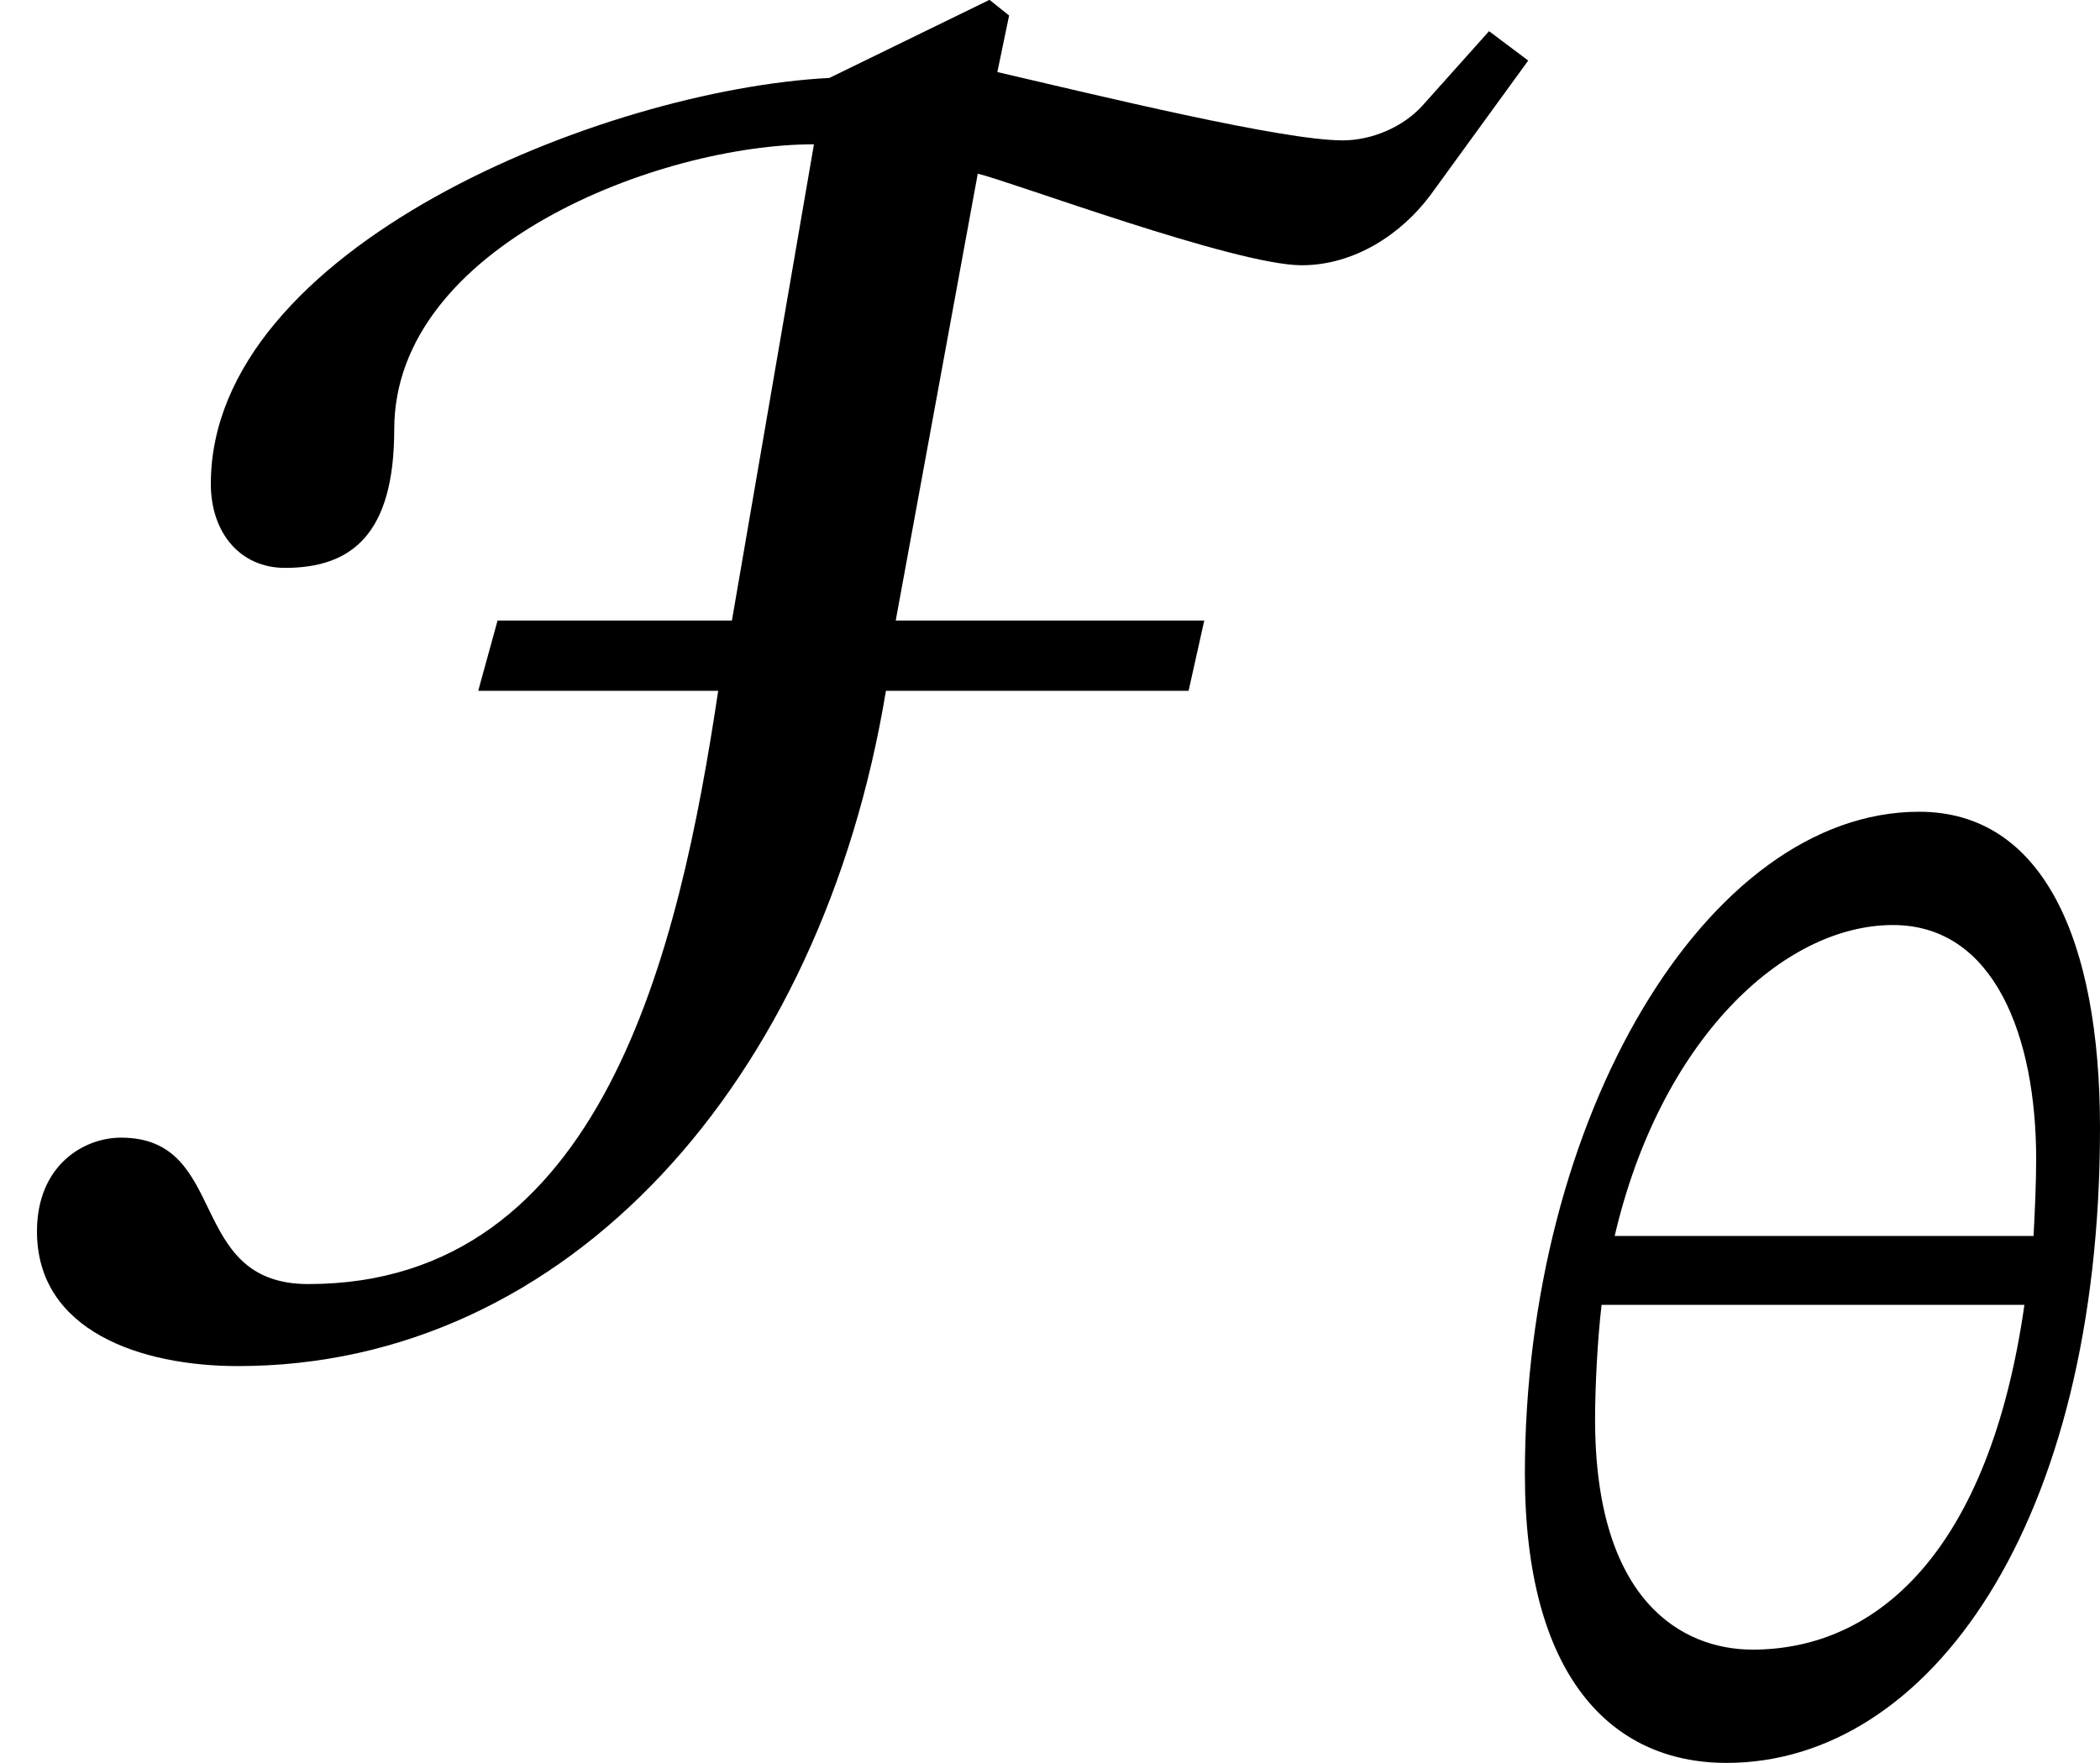 <?xml version='1.0' encoding='UTF-8'?>
<!-- This file was generated by dvisvgm 2.9.1 -->
<svg version='1.1' xmlns='http://www.w3.org/2000/svg' xmlns:xlink='http://www.w3.org/1999/xlink' width='12.864pt' height='10.799pt' viewBox='39.045 277.022 12.864 10.799'>
<defs>
<path id='g5-70' d='M4.073-5.157L4.121-5.388L4.041-5.452L3.387-5.133C2.463-5.085 .861-4.439 .861-3.475C.861-3.276 .98-3.132 1.164-3.132C1.435-3.132 1.61-3.268 1.61-3.698C1.61-4.447 2.694-4.862 3.324-4.862L2.989-2.917H2.032L1.953-2.63H2.933C2.774-1.57 2.463-.207 1.259-.207C.757-.207 .94-.805 .494-.805C.343-.805 .151-.693 .151-.422C.151-.016 .574 .128 .972 .128C2.319 .128 3.355-1.036 3.618-2.63H4.854L4.918-2.917H3.658L3.993-4.742C4.129-4.71 5.045-4.368 5.316-4.368C5.531-4.368 5.723-4.495 5.842-4.655L6.241-5.204L6.081-5.324L5.81-5.021C5.731-4.933 5.603-4.878 5.483-4.878C5.236-4.878 4.487-5.061 4.073-5.157Z'/>
<path id='g18-18' d='M3.802-3.778C3.802-4.933 3.451-5.715 2.694-5.715C1.395-5.715 .279-3.842 .279-1.658C.279-.422 .805 .112 1.514 .112C2.758 .112 3.802-1.355 3.802-3.778ZM1.674-.582C1.251-.582 .709-.869 .709-1.993C.709-2.2 .725-2.495 .749-2.694H3.339C3.124-1.188 2.439-.582 1.674-.582ZM2.534-5.021C3.156-5.021 3.411-4.336 3.411-3.587C3.411-3.443 3.403-3.268 3.395-3.116H.829C1.108-4.312 1.857-5.021 2.534-5.021Z'/>
<use id='g6-70' xlink:href='#g5-70' transform='scale(1.5)'/>
</defs>
<g id='page1'>
<use x='39.045' y='285.199' xlink:href='#g6-70'/>
<use x='48.107' y='287.71' xlink:href='#g18-18'/>
</g>
</svg>
